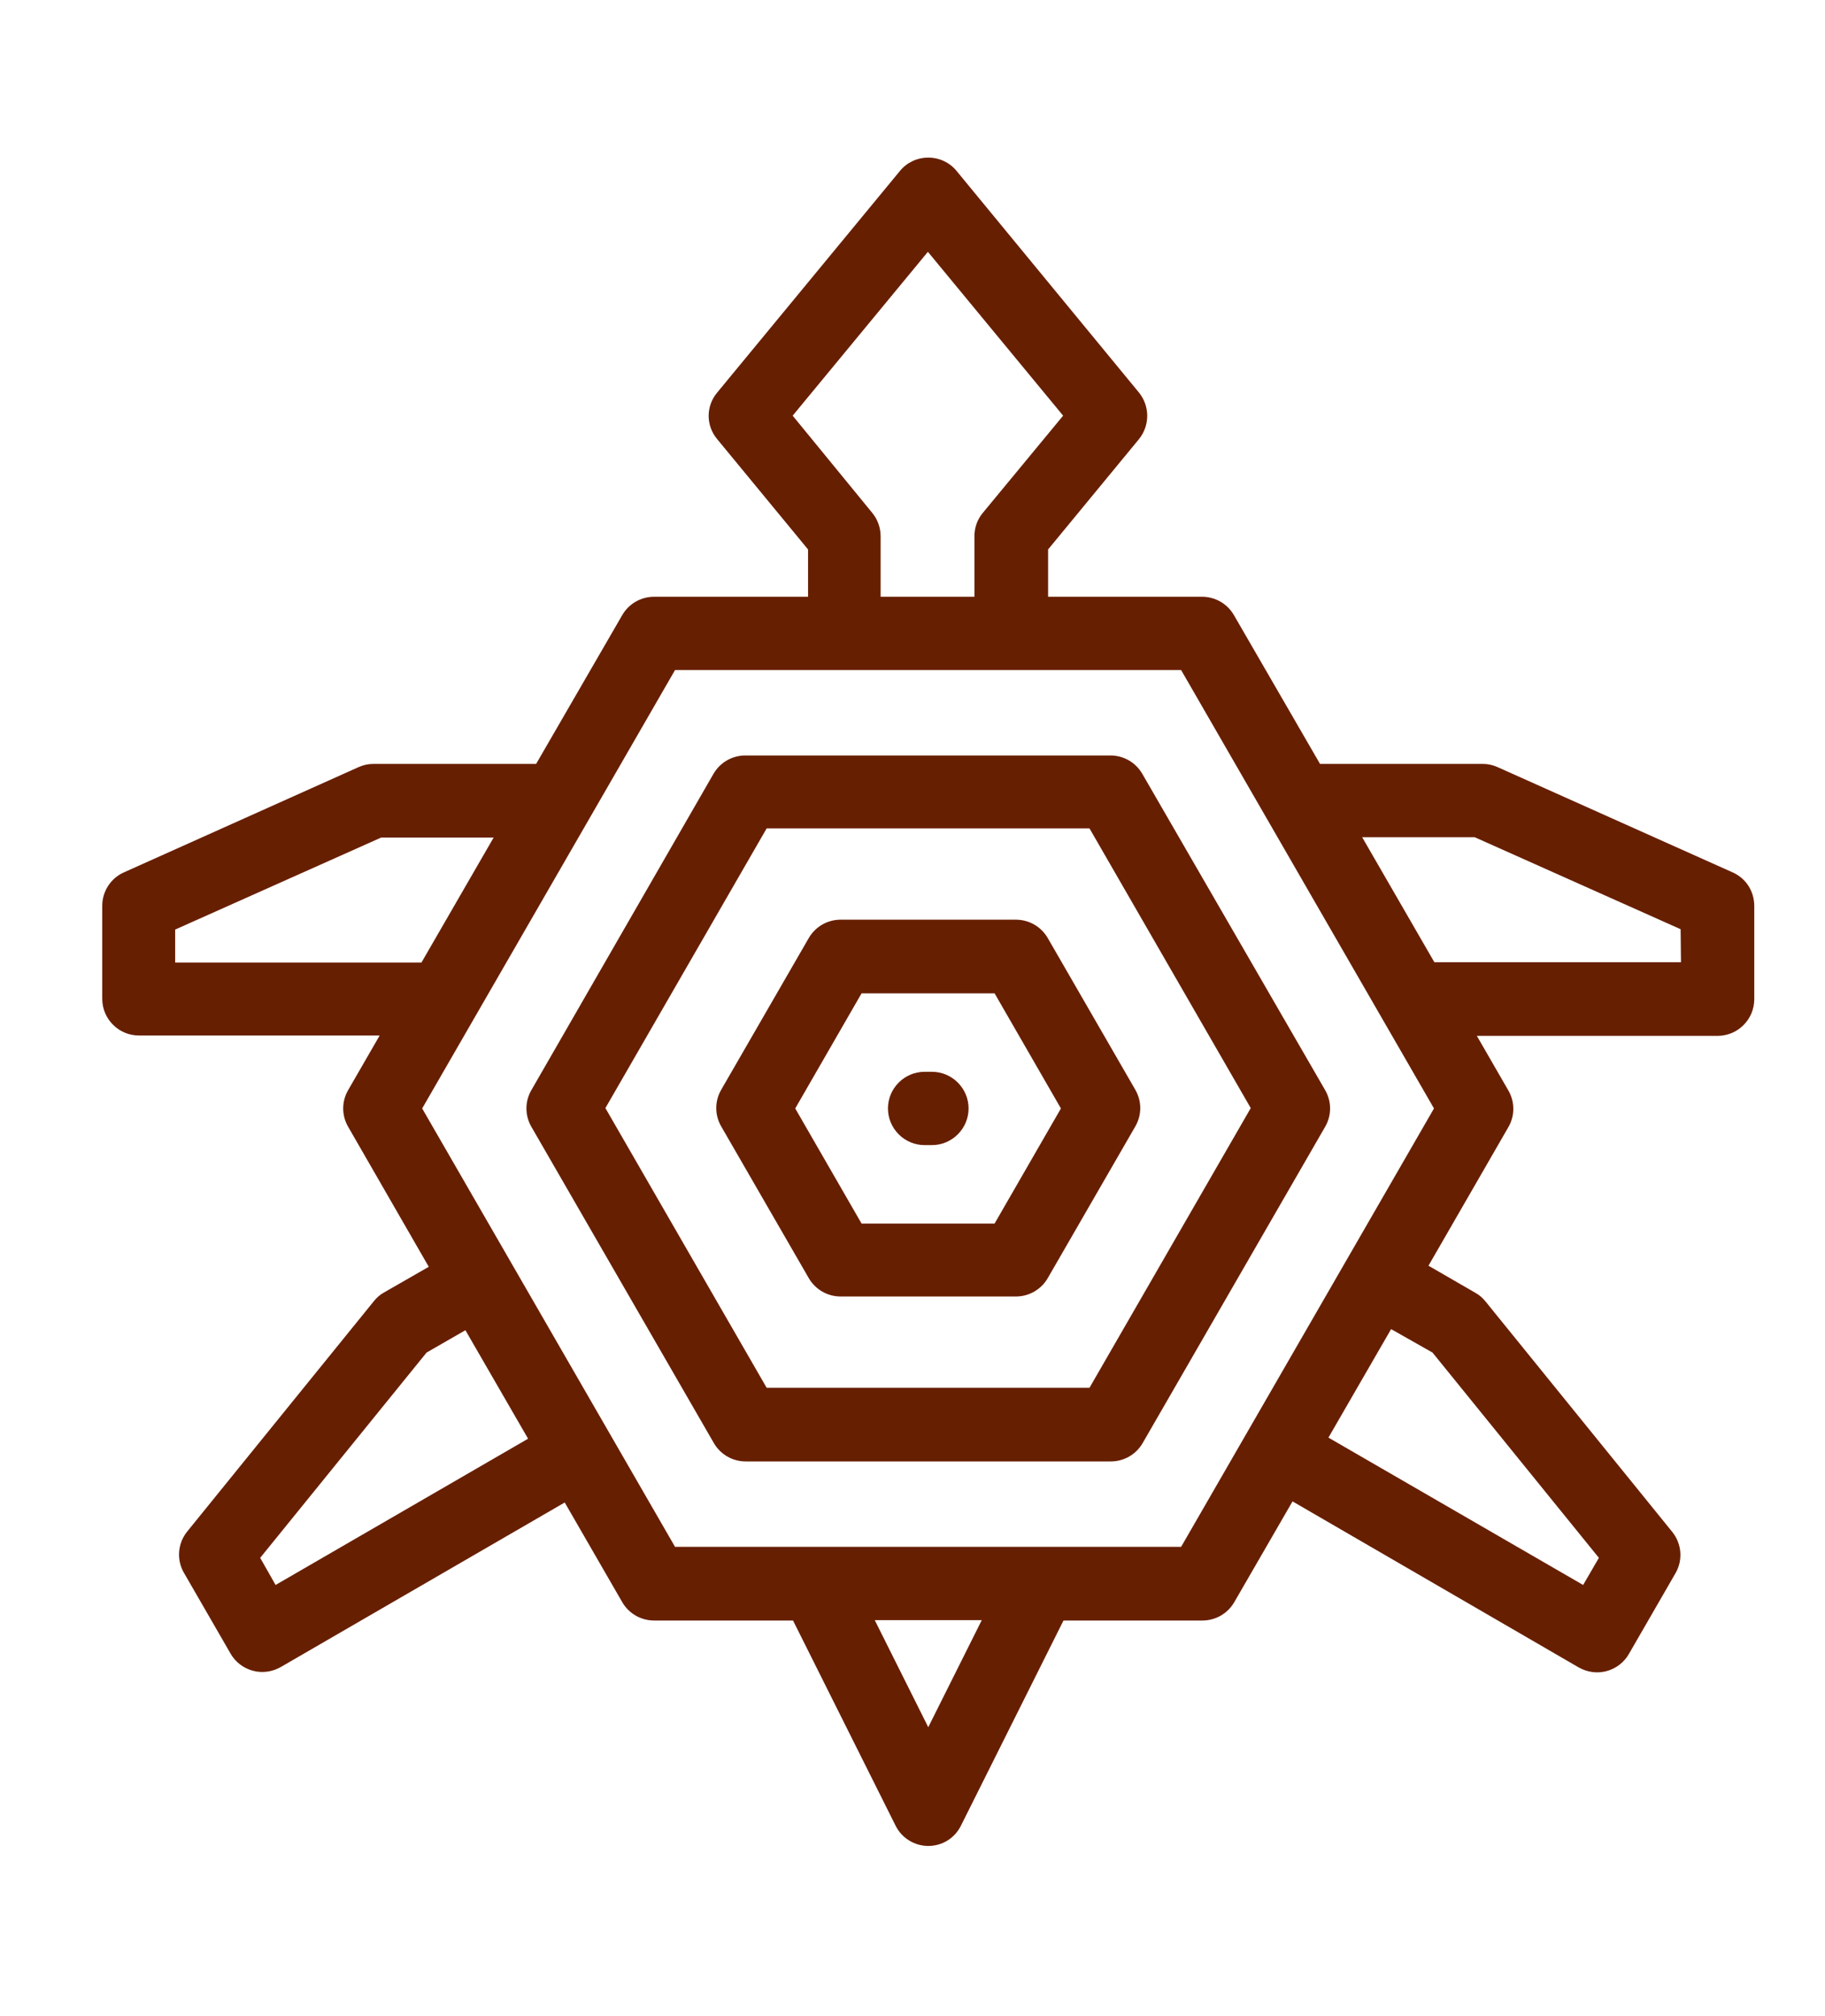 <?xml version="1.0" encoding="utf-8"?>
<!-- Generator: Adobe Illustrator 21.0.1, SVG Export Plug-In . SVG Version: 6.00 Build 0)  -->
<svg version="1.1" id="Capa_1" xmlns="http://www.w3.org/2000/svg" xmlns:xlink="http://www.w3.org/1999/xlink" x="0px" y="0px"
	 viewBox="0 0 498 550" style="enable-background:new 0 0 498 550;" xml:space="preserve">
<style type="text/css">
	.st0{fill:#671F01;}
</style>
<path id="XMLID_304_" class="st0" d="M472.8,238l-64.1-28.7c-1.3-0.6-2.7-0.9-4.1-0.9h-44.4l-23.5-40.6c-1.8-3.1-5.1-5-8.7-5h-42
	v-12.9l24.8-30.1c3-3.7,3-9,0-12.7L261,46.6c-1.9-2.3-4.7-3.6-7.7-3.6c-3,0-5.8,1.3-7.7,3.6l-49.9,60.5c-3.1,3.7-3.1,9,0,12.7
	l24.8,30.1v12.9h-42c-3.6,0-6.9,1.9-8.7,5l-23.5,40.6h-44.4c-1.4,0-2.8,0.3-4.1,0.9L33.8,238c-3.6,1.6-5.9,5.2-5.9,9.1v25.4
	c0,5.5,4.5,10,10,10h65.7L95,297.4c-1.8,3.1-1.8,6.9,0,10l22,38.2l-12.2,7c-1.1,0.6-2,1.4-2.8,2.4l-50.9,62.8
	c-2.6,3.2-3,7.7-0.9,11.3l12.7,22c1.3,2.3,3.5,4,6.1,4.7c2.6,0.7,5.3,0.3,7.6-1l77.5-44.9l15.7,27.2c1.8,3.1,5.1,5,8.7,5h37.9l28,56
	c1.7,3.4,5.2,5.5,8.9,5.5c3.8,0,7.2-2.1,8.9-5.5l28-56h37.9c3.6,0,6.9-1.9,8.7-5l15.9-27.5l78.1,45.3c2.3,1.3,5,1.7,7.6,1
	c2.6-0.7,4.8-2.4,6.1-4.7l12.7-22c2.1-3.6,1.7-8.1-0.9-11.3l-50.9-62.8c-0.8-1-1.7-1.8-2.8-2.4l-12.8-7.4l21.8-37.8
	c1.8-3.1,1.8-6.9,0-10l-8.6-14.9h65.7c5.5,0,10-4.5,10-10v-25.4C478.7,243.1,476.4,239.6,472.8,238z M216.3,113.4l36.9-44.7
	l36.9,44.7l-21.9,26.5c-1.5,1.8-2.3,4-2.3,6.4v16.5h-25.6v-16.5c0-2.3-0.8-4.6-2.3-6.4L216.3,113.4z M47.8,262.5v-8.9l56.2-25.1
	h30.7l-19.7,34.1H47.8z M75.2,432.4L71,425l45.4-56l10.6-6.1l17.1,29.6L75.2,432.4z M253.3,471.2L238.7,442h29.2L253.3,471.2z
	 M390.9,369l45.4,56l-4.3,7.4l-69.5-40.2l17.1-29.6L390.9,369z M322.3,422H184.2l-69-119.6l69-119.6h138.1l69,119.6L322.3,422z
	 M458.7,262.5h-67.3l-19.7-34.1h30.7l56.2,25.1L458.7,262.5L458.7,262.5z M264.3,302.4c0,5.5-4.5,10-10,10h-2c-5.5,0-10-4.5-10-10
	s4.5-10,10-10h2C259.8,292.4,264.3,296.9,264.3,302.4z M277.2,250.9h-47.8c-3.6,0-6.9,1.9-8.7,5l-23.9,41.4c-1.8,3.1-1.8,6.9,0,10
	l23.9,41.4c1.8,3.1,5.1,5,8.7,5h47.8c3.6,0,6.9-1.9,8.7-5l23.9-41.4c1.8-3.1,1.8-6.9,0-10l-23.9-41.4
	C284.1,252.8,280.8,250.9,277.2,250.9z M271.4,333.8h-36.3L217,302.4l18.1-31.4h36.3l18.1,31.4L271.4,333.8z M311.7,211.1
	c-1.8-3.1-5.1-5-8.7-5h-99.6c-3.6,0-6.9,1.9-8.7,5L145,297.4c-1.8,3.1-1.8,6.9,0,10l49.8,86.3c1.8,3.1,5.1,5,8.7,5h99.6
	c3.6,0,6.9-1.9,8.7-5l49.8-86.3c1.8-3.1,1.8-6.9,0-10L311.7,211.1z M297.3,378.6h-88.1l-44-76.3l44-76.3h88.1l44,76.3L297.3,378.6z"
	/>
</svg>

